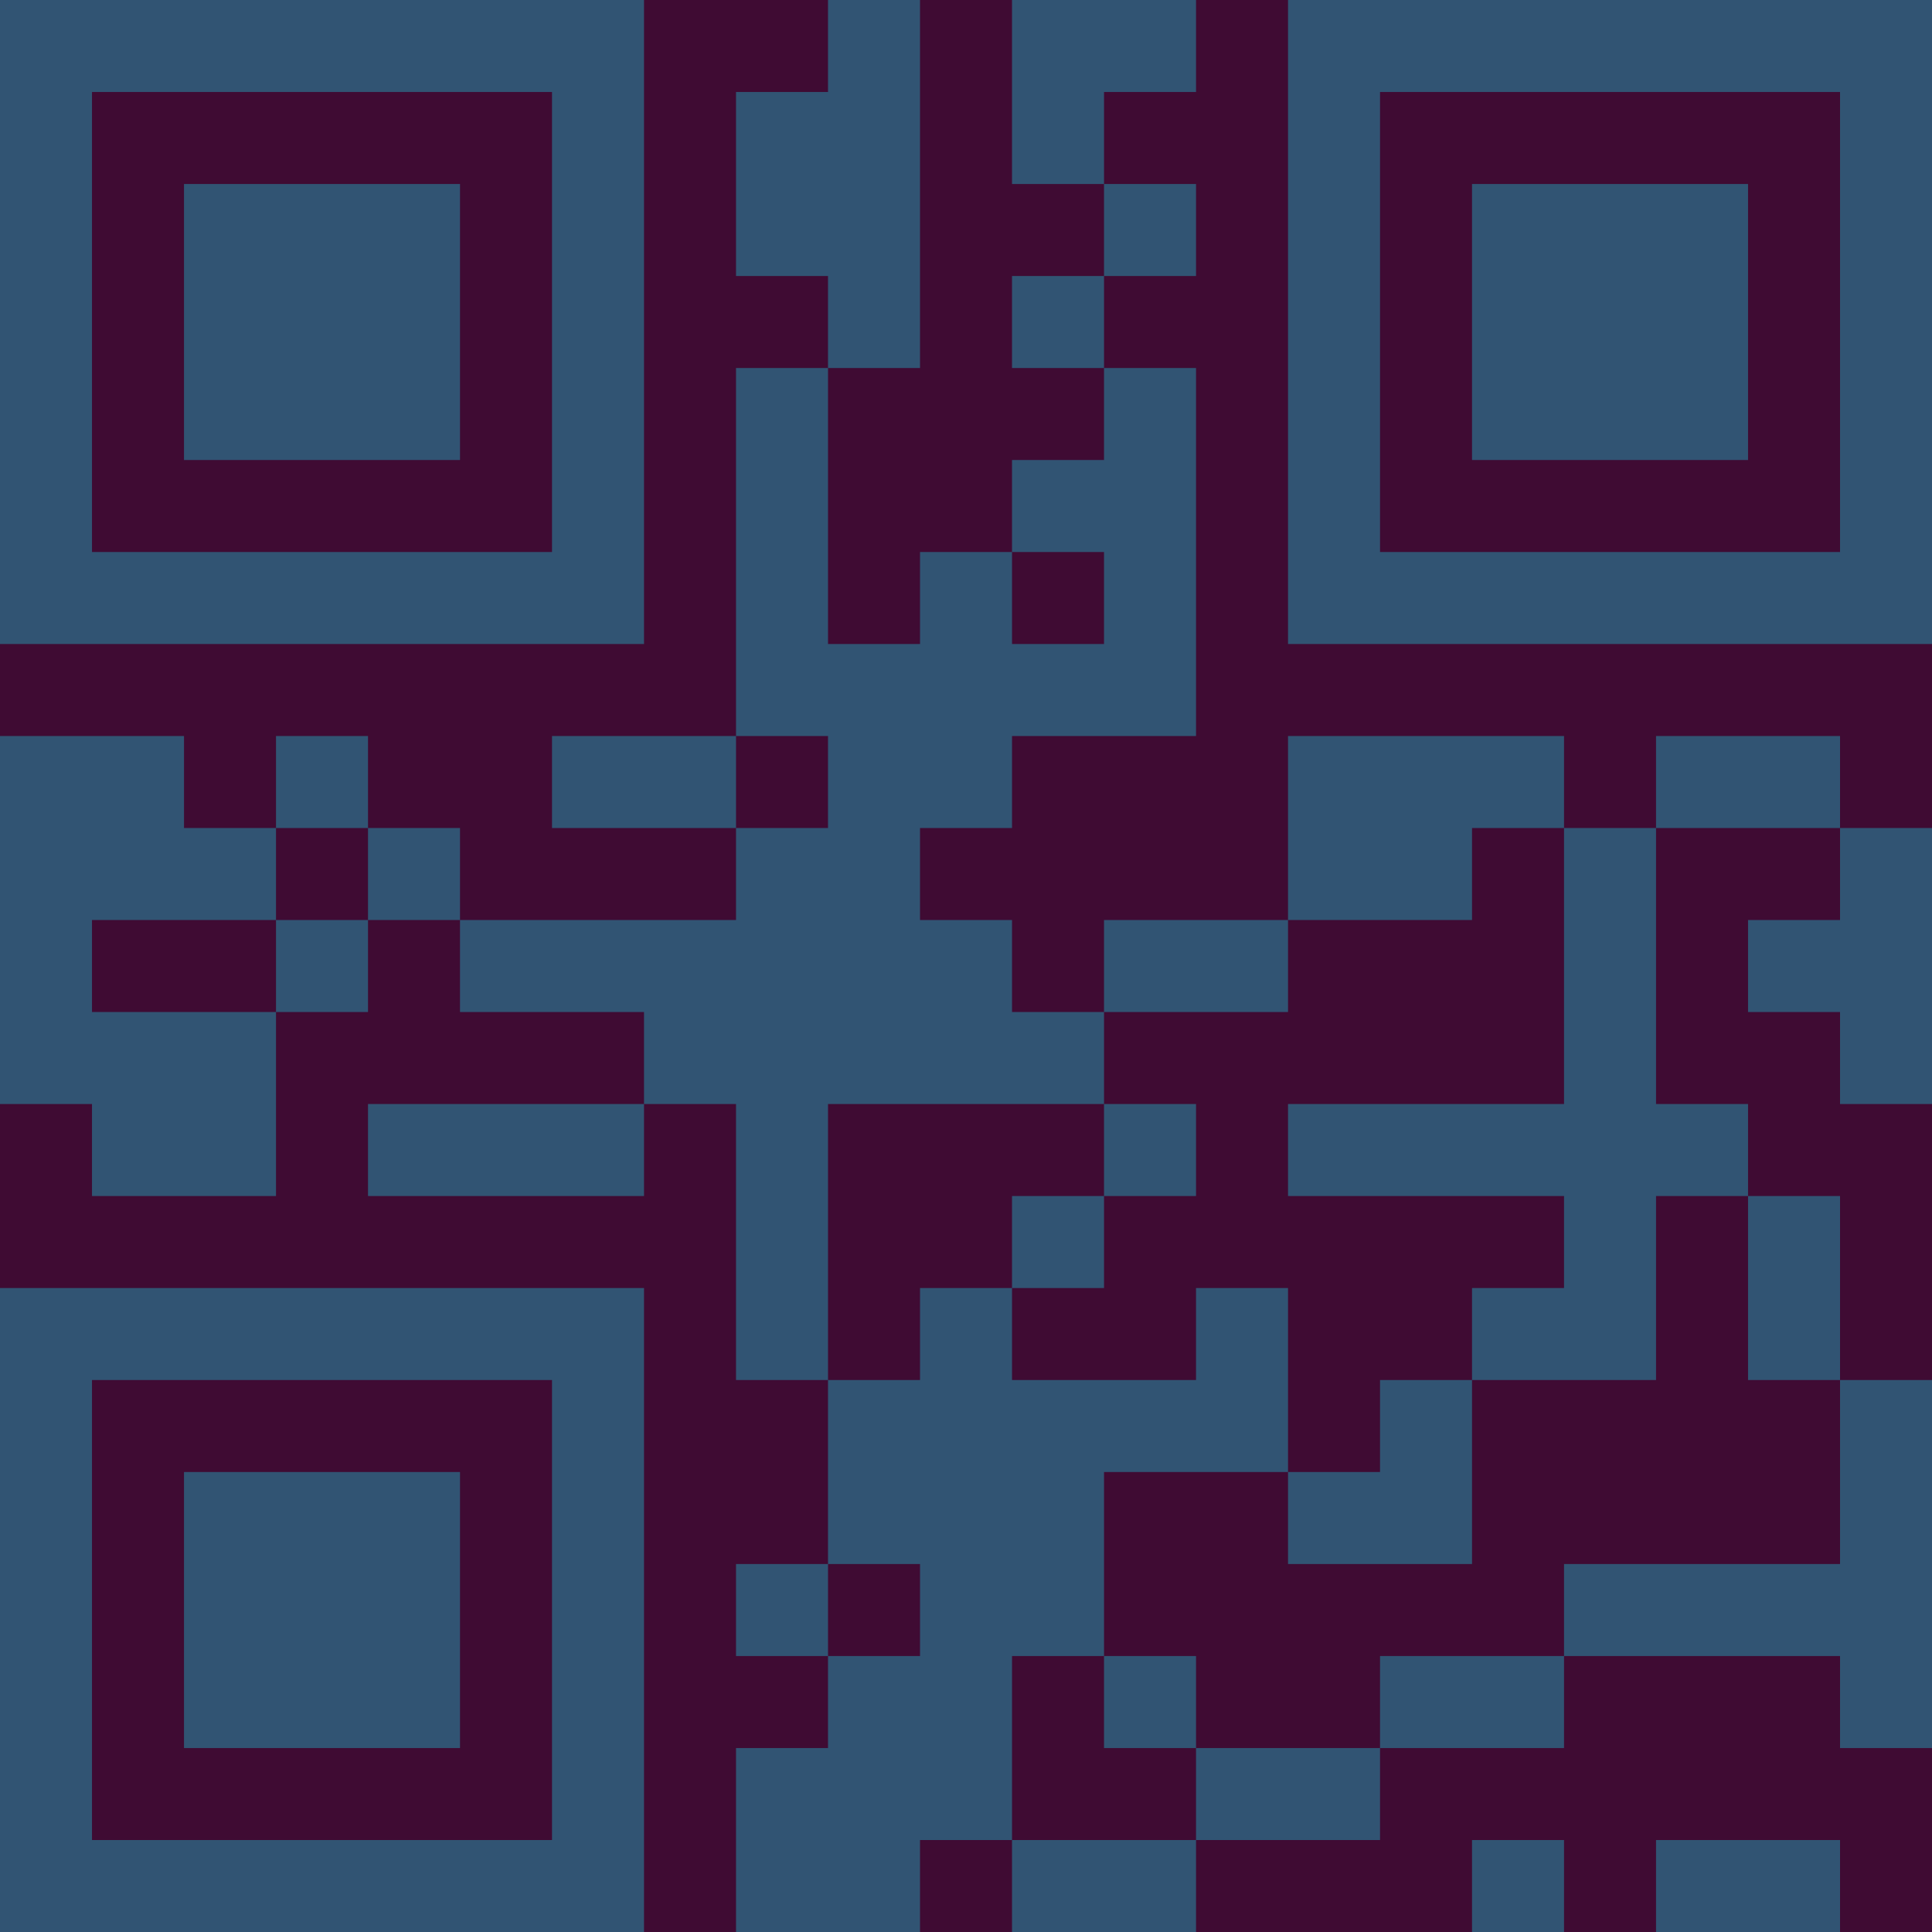 <?xml version="1.0" encoding="UTF-8"?>
<svg xmlns="http://www.w3.org/2000/svg" version="1.1" width="300" height="300" viewBox="0 0 300 300"><rect x="0" y="0" width="300" height="300" fill="#3f0b33"/><g transform="scale(14.286)"><g transform="translate(0,0)"><path fill-rule="evenodd" d="M9 0L9 1L8 1L8 3L9 3L9 4L8 4L8 8L6 8L6 9L8 9L8 10L5 10L5 9L4 9L4 8L3 8L3 9L2 9L2 8L0 8L0 12L1 12L1 13L3 13L3 11L4 11L4 10L5 10L5 11L7 11L7 12L4 12L4 13L7 13L7 12L8 12L8 15L9 15L9 17L8 17L8 18L9 18L9 19L8 19L8 21L10 21L10 20L11 20L11 21L13 21L13 20L15 20L15 19L17 19L17 18L20 18L20 19L21 19L21 15L20 15L20 13L19 13L19 12L18 12L18 9L20 9L20 10L19 10L19 11L20 11L20 12L21 12L21 9L20 9L20 8L18 8L18 9L17 9L17 8L14 8L14 10L12 10L12 11L11 11L11 10L10 10L10 9L11 9L11 8L13 8L13 4L12 4L12 3L13 3L13 2L12 2L12 1L13 1L13 0L11 0L11 2L12 2L12 3L11 3L11 4L12 4L12 5L11 5L11 6L10 6L10 7L9 7L9 4L10 4L10 0ZM11 6L11 7L12 7L12 6ZM8 8L8 9L9 9L9 8ZM3 9L3 10L1 10L1 11L3 11L3 10L4 10L4 9ZM16 9L16 10L14 10L14 11L12 11L12 12L9 12L9 15L10 15L10 14L11 14L11 15L13 15L13 14L14 14L14 16L12 16L12 18L11 18L11 20L13 20L13 19L15 19L15 18L17 18L17 17L20 17L20 15L19 15L19 13L18 13L18 15L16 15L16 14L17 14L17 13L14 13L14 12L17 12L17 9ZM12 12L12 13L11 13L11 14L12 14L12 13L13 13L13 12ZM15 15L15 16L14 16L14 17L16 17L16 15ZM9 17L9 18L10 18L10 17ZM12 18L12 19L13 19L13 18ZM16 20L16 21L17 21L17 20ZM18 20L18 21L20 21L20 20ZM0 0L0 7L7 7L7 0ZM1 1L1 6L6 6L6 1ZM2 2L2 5L5 5L5 2ZM14 0L14 7L21 7L21 0ZM15 1L15 6L20 6L20 1ZM16 2L16 5L19 5L19 2ZM0 14L0 21L7 21L7 14ZM1 15L1 20L6 20L6 15ZM2 16L2 19L5 19L5 16Z" fill="#315473"/></g></g></svg>
